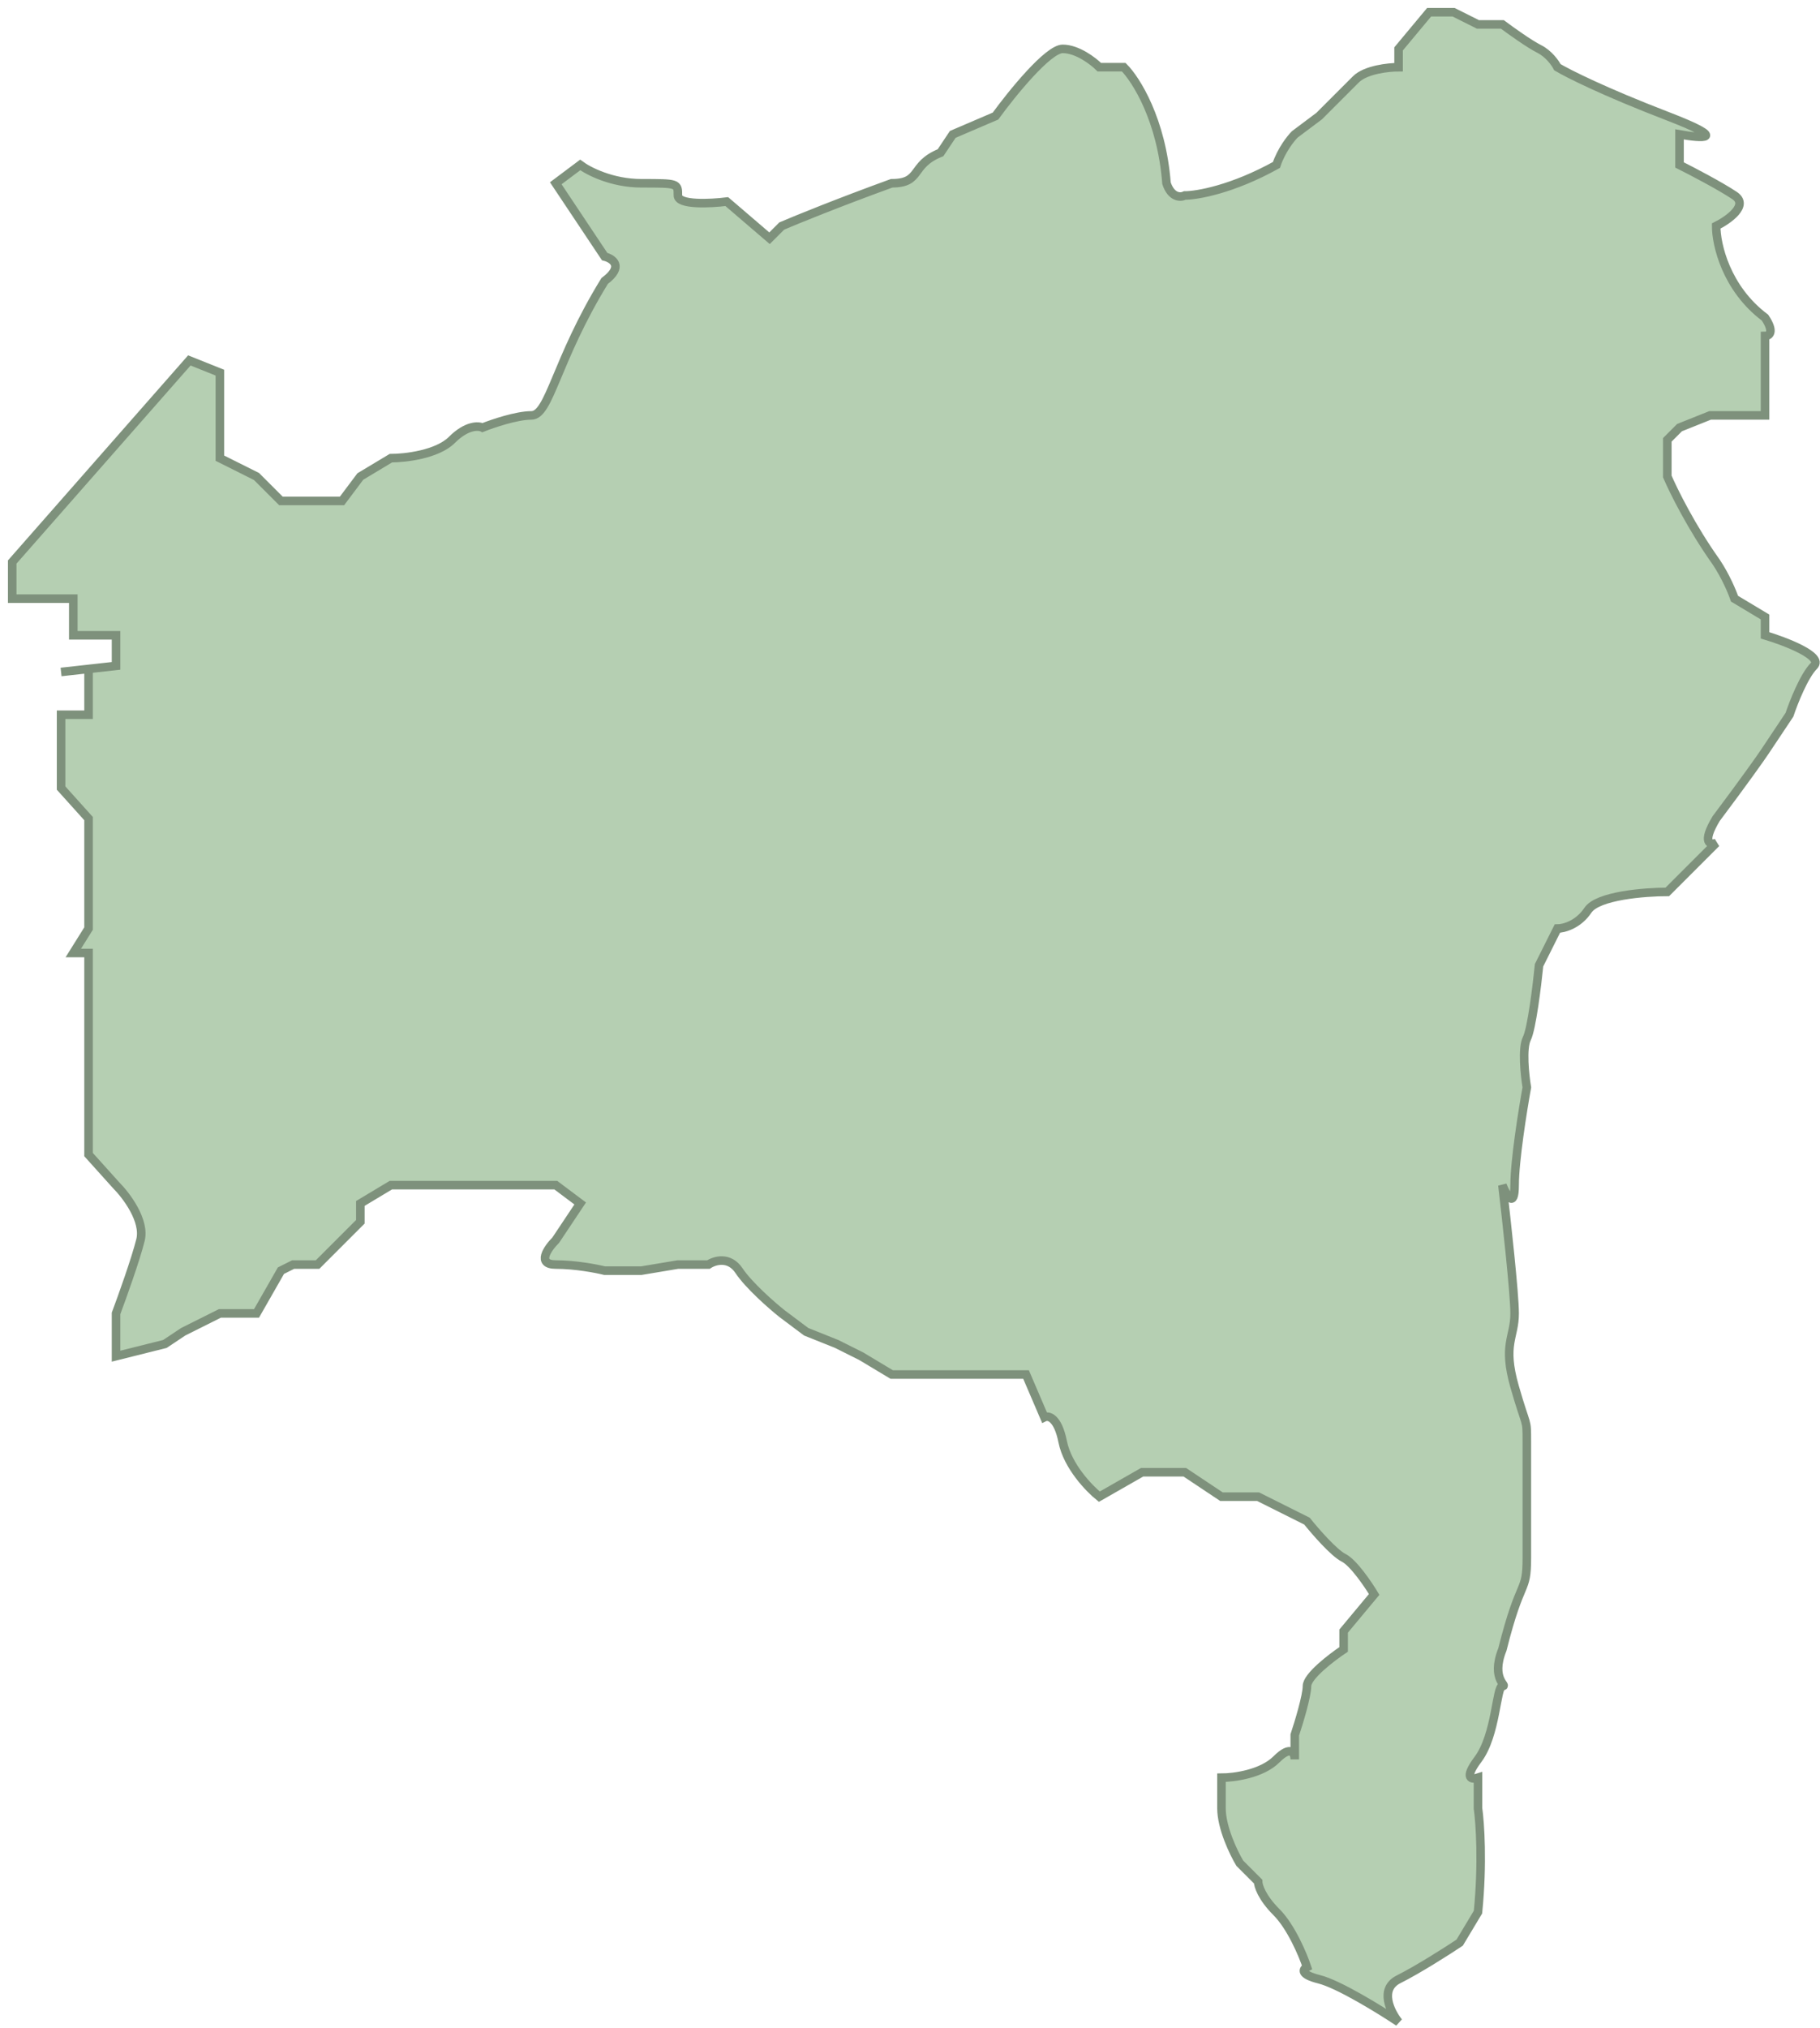 <svg width="149" height="166" viewBox="0 0 149 166" fill="none" xmlns="http://www.w3.org/2000/svg">
<path d="M18 30.5V36V37.5L21 39L23 41H28L29.5 39L32 37.5C33.167 37.5 35.8 37.2 37 36C38.2 34.8 39.167 34.833 39.5 35C40.333 34.667 42.3 34 43.5 34C45 34 45.5 29.5 49.5 23C51.1 21.8 50.167 21.167 49.5 21L45.5 15L47.5 13.5C48.167 14 50.1 15 52.5 15C55.5 15 55.5 15 55.5 16C55.5 16.8 58.167 16.667 59.5 16.5L63 19.5L64 18.5C65.167 18 68.6 16.6 73 15C75.5 15 74.5 13.5 77 12.5L78 11L81.5 9.5C82.833 7.667 85.8 4 87 4C88.2 4 89.5 5 90 5.5H92C93 6.5 95.1 9.8 95.5 15C95.9 16.2 96.667 16.167 97 16C98 16 100.9 15.5 104.5 13.5C104.9 12.3 105.667 11.333 106 11L108 9.5L111 6.5C111.8 5.7 113.667 5.5 114.5 5.5V4L117 1H119L121 2H123C123.667 2.5 125.2 3.6 126 4C126.8 4.4 127.333 5.167 127.5 5.5C128.333 6 131.3 7.5 136.5 9.5C141.7 11.5 139.333 11.333 137.5 11V13.5C138.5 14 140.8 15.2 142 16C143.2 16.8 141.5 18 140.5 18.5C140.5 20 141.3 23.6 144.5 26C145.3 27.2 144.833 27.5 144.5 27.5V29.5V34H142H140L137.5 35L136.5 36V39C137 40.167 138.5 43.2 140.5 46C141.3 47.2 141.833 48.5 142 49L144.5 50.5V52C146.167 52.5 149.3 53.7 148.5 54.5C147.7 55.3 146.833 57.5 146.5 58.5L144.5 61.5C144.167 62 142.9 63.8 140.5 67C139.3 69 140 69.167 140.5 69L136.5 73C134.667 73 130.8 73.3 130 74.5C129.2 75.7 128 76 127.5 76L126 79C125.833 80.667 125.4 84.2 125 85C124.6 85.8 124.833 88 125 89C124.667 90.833 124 95 124 97C124 99 123.333 97.833 123 97C123.333 99.833 124 105.9 124 107.5C124 109.5 123 110 124 113.5C125 117 125 116 125 118V127.5C125 130.5 124.5 129 123 135C122 137.5 123.5 138 123 138C122.5 138 122.5 142 121 144C119.8 145.6 120.5 145.667 121 145.5V148C121.167 149.167 121.4 152.5 121 156.5L119.5 159C118.5 159.667 116.1 161.2 114.5 162C112.9 162.8 113.833 164.667 114.5 165.5C113 164.5 109.6 162.4 108 162C106.4 161.6 106.667 161.167 107 161C106.667 160 105.7 157.7 104.5 156.5C103.3 155.3 103 154.333 103 154L101.5 152.5C101 151.667 100 149.6 100 148V145.5C101 145.5 103.3 145.2 104.5 144C105.7 142.8 106 143.5 106 144V142C106.333 141 107 138.8 107 138C107 137.2 109 135.667 110 135V133.5L112.5 130.5C112 129.667 110.8 127.9 110 127.5C109.2 127.1 107.667 125.333 107 124.5L103 122.5H100L97 120.5H93.5L90 122.5C89.167 121.833 87.4 120 87 118C86.6 116 85.833 115.833 85.5 116L84 112.5H81.5H78H76H73L70.5 111L68.5 110L66 109L64 107.5C63.167 106.833 61.3 105.2 60.5 104C59.7 102.8 58.5 103.167 58 103.5H55.5L52.5 104H49.5C48.833 103.833 47.1 103.5 45.5 103.5C43.9 103.5 44.833 102.167 45.5 101.5L47.5 98.5L45.5 97H37H35.5H32L29.5 98.5V100L28 101.5L26 103.5H24L23 104L21 107.5H18L15 109L13.5 110L9.5 111V107.5C10 106.167 11.1 103.1 11.5 101.5C11.9 99.9 10.333 97.833 9.5 97L7.25 94.5V89V85V82V78H6L7.25 76V73V71V67L5 64.5V58.5H7.25V54.75L9.5 54.5V52H6V49H1V46L15.5 29.5L18 30.5Z" fill="#B5CFB2"/>
<path d="M5 55L7.25 54.75M7.25 54.75L9.5 54.5V52H6V49H1V46L15.5 29.5L18 30.5V36V37.5L21 39L23 41H28L29.5 39L32 37.5C33.167 37.5 35.8 37.2 37 36C38.2 34.8 39.167 34.833 39.5 35C40.333 34.667 42.3 34 43.5 34C45 34 45.5 29.5 49.5 23C51.1 21.8 50.167 21.167 49.5 21L45.5 15L47.5 13.5C48.167 14 50.1 15 52.5 15C55.5 15 55.5 15 55.5 16C55.5 16.8 58.167 16.667 59.5 16.5L63 19.5L64 18.5C65.167 18 68.6 16.6 73 15C75.5 15 74.5 13.5 77 12.5L78 11L81.5 9.5C82.833 7.667 85.8 4 87 4C88.2 4 89.5 5 90 5.5H92C93 6.5 95.1 9.8 95.5 15C95.9 16.2 96.667 16.167 97 16C98 16 100.9 15.5 104.5 13.5C104.9 12.3 105.667 11.333 106 11L108 9.5C108.667 8.833 110.2 7.3 111 6.5C111.8 5.7 113.667 5.5 114.5 5.5V4L117 1H119L121 2H123C123.667 2.5 125.2 3.6 126 4C126.8 4.4 127.333 5.167 127.5 5.5C128.333 6 131.3 7.5 136.5 9.5C141.7 11.5 139.333 11.333 137.5 11V13.5C138.5 14 140.8 15.2 142 16C143.2 16.8 141.5 18 140.5 18.5C140.5 20 141.3 23.6 144.5 26C145.3 27.2 144.833 27.5 144.5 27.5V29.5V34H142H140L137.5 35L136.5 36V39C137 40.167 138.5 43.2 140.5 46C141.3 47.2 141.833 48.5 142 49L144.5 50.5V52C146.167 52.5 149.3 53.7 148.5 54.5C147.7 55.3 146.833 57.5 146.5 58.5L144.5 61.5C144.167 62 142.9 63.8 140.5 67C139.3 69 140 69.167 140.5 69L136.5 73C134.667 73 130.8 73.3 130 74.5C129.2 75.7 128 76 127.5 76L126 79C125.833 80.667 125.4 84.2 125 85C124.6 85.8 124.833 88 125 89C124.667 90.833 124 95 124 97C124 99 123.333 97.833 123 97C123.333 99.833 124 105.9 124 107.5C124 109.5 123 110 124 113.5C125 117 125 116 125 118C125 120 125 120.5 125 127.5C125 130.5 124.5 129 123 135C122 137.5 123.5 138 123 138C122.5 138 122.5 142 121 144C119.8 145.6 120.5 145.667 121 145.5V148C121.167 149.167 121.4 152.5 121 156.5L119.5 159C118.5 159.667 116.1 161.2 114.5 162C112.9 162.8 113.833 164.667 114.5 165.5C113 164.5 109.6 162.4 108 162C106.4 161.6 106.667 161.167 107 161C106.667 160 105.7 157.7 104.5 156.5C103.3 155.3 103 154.333 103 154L101.5 152.5C101 151.667 100 149.6 100 148C100 146.4 100 145.667 100 145.5C101 145.5 103.3 145.2 104.5 144C105.7 142.8 106 143.5 106 144V142C106.333 141 107 138.8 107 138C107 137.2 109 135.667 110 135V133.5L112.5 130.5C112 129.667 110.8 127.9 110 127.5C109.2 127.1 107.667 125.333 107 124.5L103 122.5H100L97 120.5H93.5L90 122.5C89.167 121.833 87.4 120 87 118C86.6 116 85.833 115.833 85.5 116L84 112.5H81.5H78H76H73L70.5 111L68.5 110L66 109L64 107.5C63.167 106.833 61.3 105.2 60.5 104C59.7 102.8 58.5 103.167 58 103.5H55.5L52.5 104H49.5C48.833 103.833 47.1 103.5 45.5 103.5C43.9 103.5 44.833 102.167 45.5 101.5L47.5 98.5L45.5 97C43.167 97 38.2 97 37 97C35.8 97 35.5 97 35.5 97H32L29.5 98.5V100L28 101.5L26 103.5H24L23 104L21 107.5H18L15 109L13.5 110L9.5 111V107.5C10 106.167 11.1 103.1 11.5 101.5C11.9 99.9 10.333 97.833 9.5 97L7.25 94.5C7.25 93 7.25 89.8 7.25 89C7.25 88.2 7.25 86 7.25 85V82V78H6L7.25 76V73V71V67L5 64.5V58.5H7.25V54.75Z" stroke="#7E917C" stroke-width="0.7"/>
</svg>
